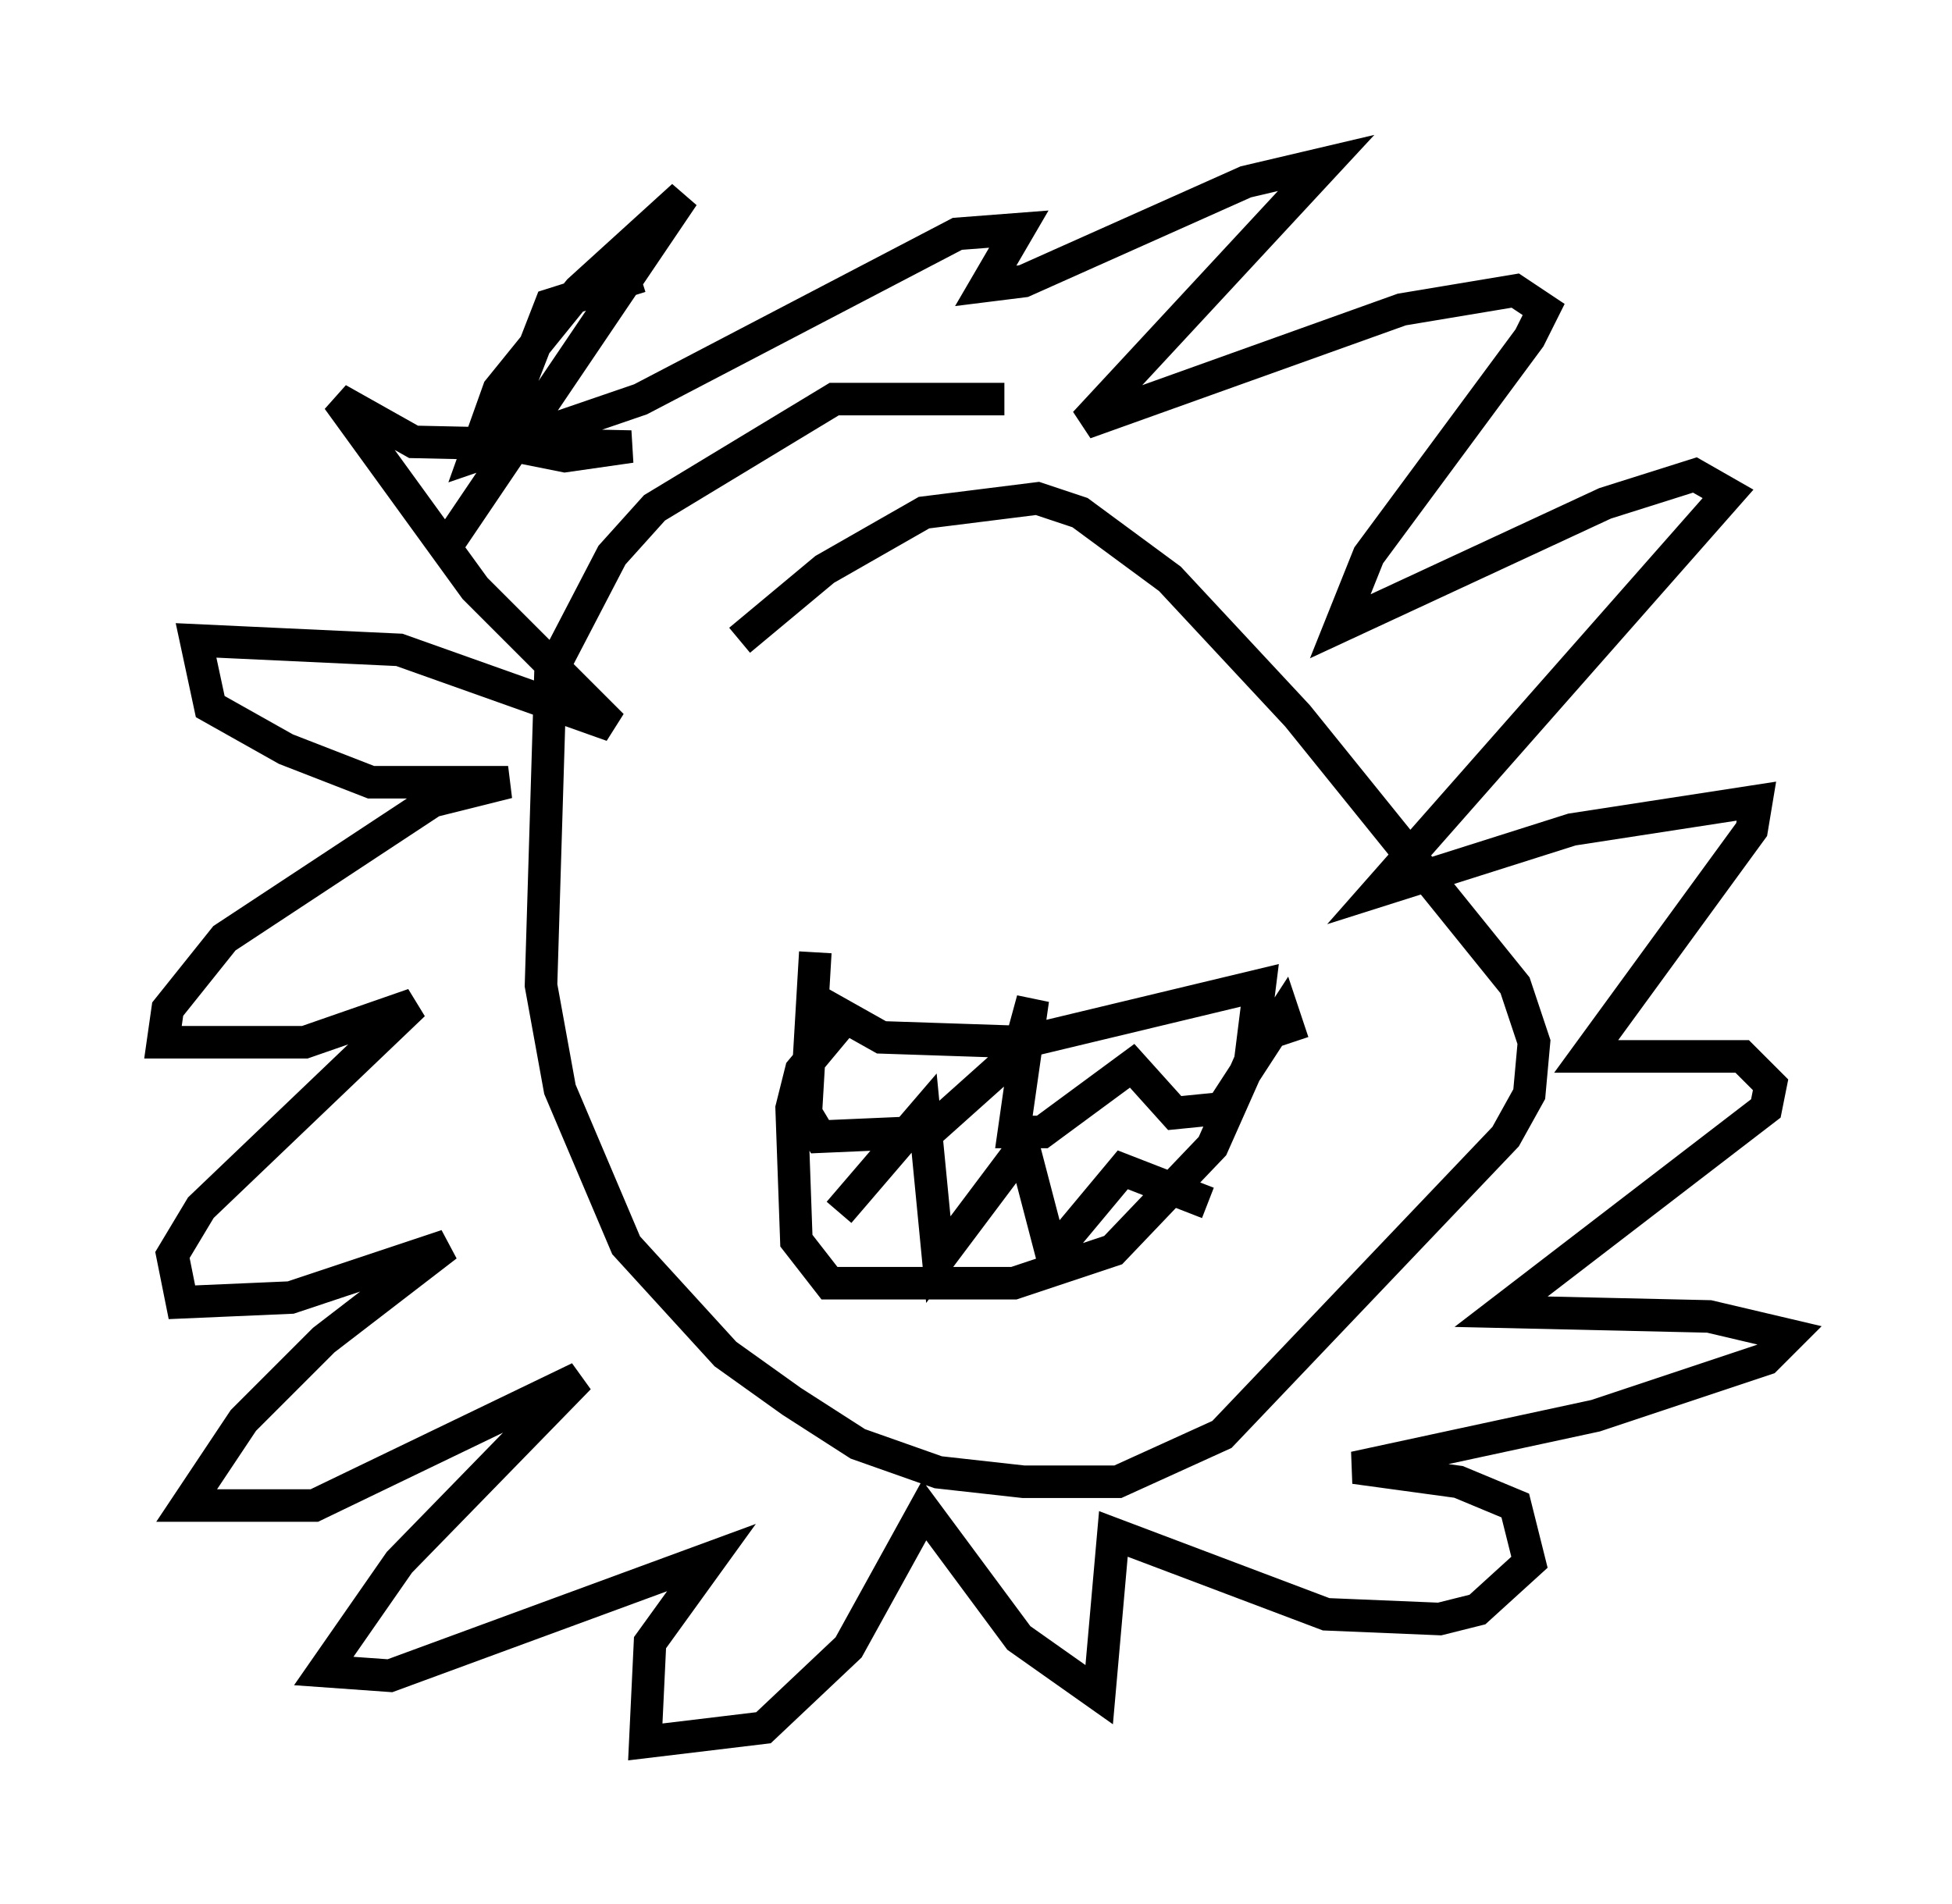 <?xml version="1.0" encoding="utf-8" ?>
<svg baseProfile="full" height="58.514" version="1.1" width="59.966" xmlns="http://www.w3.org/2000/svg" xmlns:ev="http://www.w3.org/2001/xml-events" xmlns:xlink="http://www.w3.org/1999/xlink"><defs /><rect fill="white" height="58.514" width="59.966" x="0" y="0" /><path d="M32.162, 12.989 m-1.307, -0.726 l-5.229, 0.0 -5.52, 3.341 l-1.307, 1.453 -1.888, 3.631 l-0.291, 9.587 0.581, 3.196 l2.034, 4.793 3.05, 3.341 l2.034, 1.453 2.034, 1.307 l2.469, 0.872 2.615, 0.291 l2.905, 0.0 3.196, -1.453 l8.715, -9.151 0.726, -1.307 l0.145, -1.598 -0.581, -1.743 l-6.682, -8.279 -3.922, -4.212 l-2.76, -2.034 -1.307, -0.436 l-3.486, 0.436 -3.05, 1.743 l-2.615, 2.179 m2.034, 10.894 l2.324, 1.307 4.358, 0.145 l7.263, -1.743 -0.291, 2.324 l-1.162, 2.615 -3.05, 3.196 l-3.05, 1.017 -5.665, 0.0 l-1.017, -1.307 -0.145, -4.067 l0.291, -1.162 1.453, -1.743 m-1.017, -1.888 l-0.291, 4.939 0.436, 0.726 l3.341, -0.145 2.76, -2.469 l0.436, -1.598 -0.581, 4.067 l0.872, 0.0 2.76, -2.034 l1.307, 1.453 1.453, -0.145 l1.888, -2.905 0.291, 0.872 m-13.944, 5.229 l2.615, -3.05 0.436, 4.503 l2.615, -3.486 0.872, 3.341 l2.179, -2.615 2.615, 1.017 m-17.43, -28.469 l-2.76, 0.872 -1.017, 2.615 l0.0, 1.743 1.453, 0.291 l2.034, -0.291 -6.682, -0.145 l-2.324, -1.307 4.212, 5.81 l4.212, 4.212 -6.536, -2.324 l-6.246, -0.291 0.436, 2.034 l2.324, 1.307 2.615, 1.017 l4.212, 0.0 -2.324, 0.581 l-6.391, 4.212 -1.743, 2.179 l-0.145, 1.017 4.358, 0.0 l3.341, -1.162 -6.536, 6.246 l-0.872, 1.453 0.291, 1.453 l3.341, -0.145 4.793, -1.598 l-3.777, 2.905 -2.469, 2.469 l-1.743, 2.615 3.922, 0.0 l8.134, -3.922 -5.52, 5.665 l-2.324, 3.341 2.034, 0.145 l9.877, -3.631 -1.888, 2.615 l-0.145, 3.05 3.631, -0.436 l2.615, -2.469 2.324, -4.212 l2.905, 3.922 2.469, 1.743 l0.436, -4.939 6.536, 2.469 l3.486, 0.145 1.162, -0.291 l1.598, -1.453 -0.436, -1.743 l-1.743, -0.726 -3.196, -0.436 l7.408, -1.598 5.229, -1.743 l0.726, -0.726 -2.469, -0.581 l-6.391, -0.145 8.134, -6.246 l0.145, -0.726 -0.872, -0.872 l-4.793, 0.0 5.084, -6.972 l0.145, -0.872 -5.665, 0.872 l-5.955, 1.888 10.749, -12.201 l-1.017, -0.581 -2.76, 0.872 l-8.134, 3.777 0.872, -2.179 l4.939, -6.682 0.436, -0.872 l-0.872, -0.581 -3.486, 0.581 l-9.732, 3.486 7.408, -7.989 l-2.469, 0.581 -6.827, 3.05 l-1.162, 0.145 1.017, -1.743 l-1.888, 0.145 -9.732, 5.084 l-5.084, 1.743 0.726, -2.034 l2.469, -3.05 3.196, -2.905 l-7.263, 10.749 " fill="none" stroke="black" stroke-width="1" /></svg>